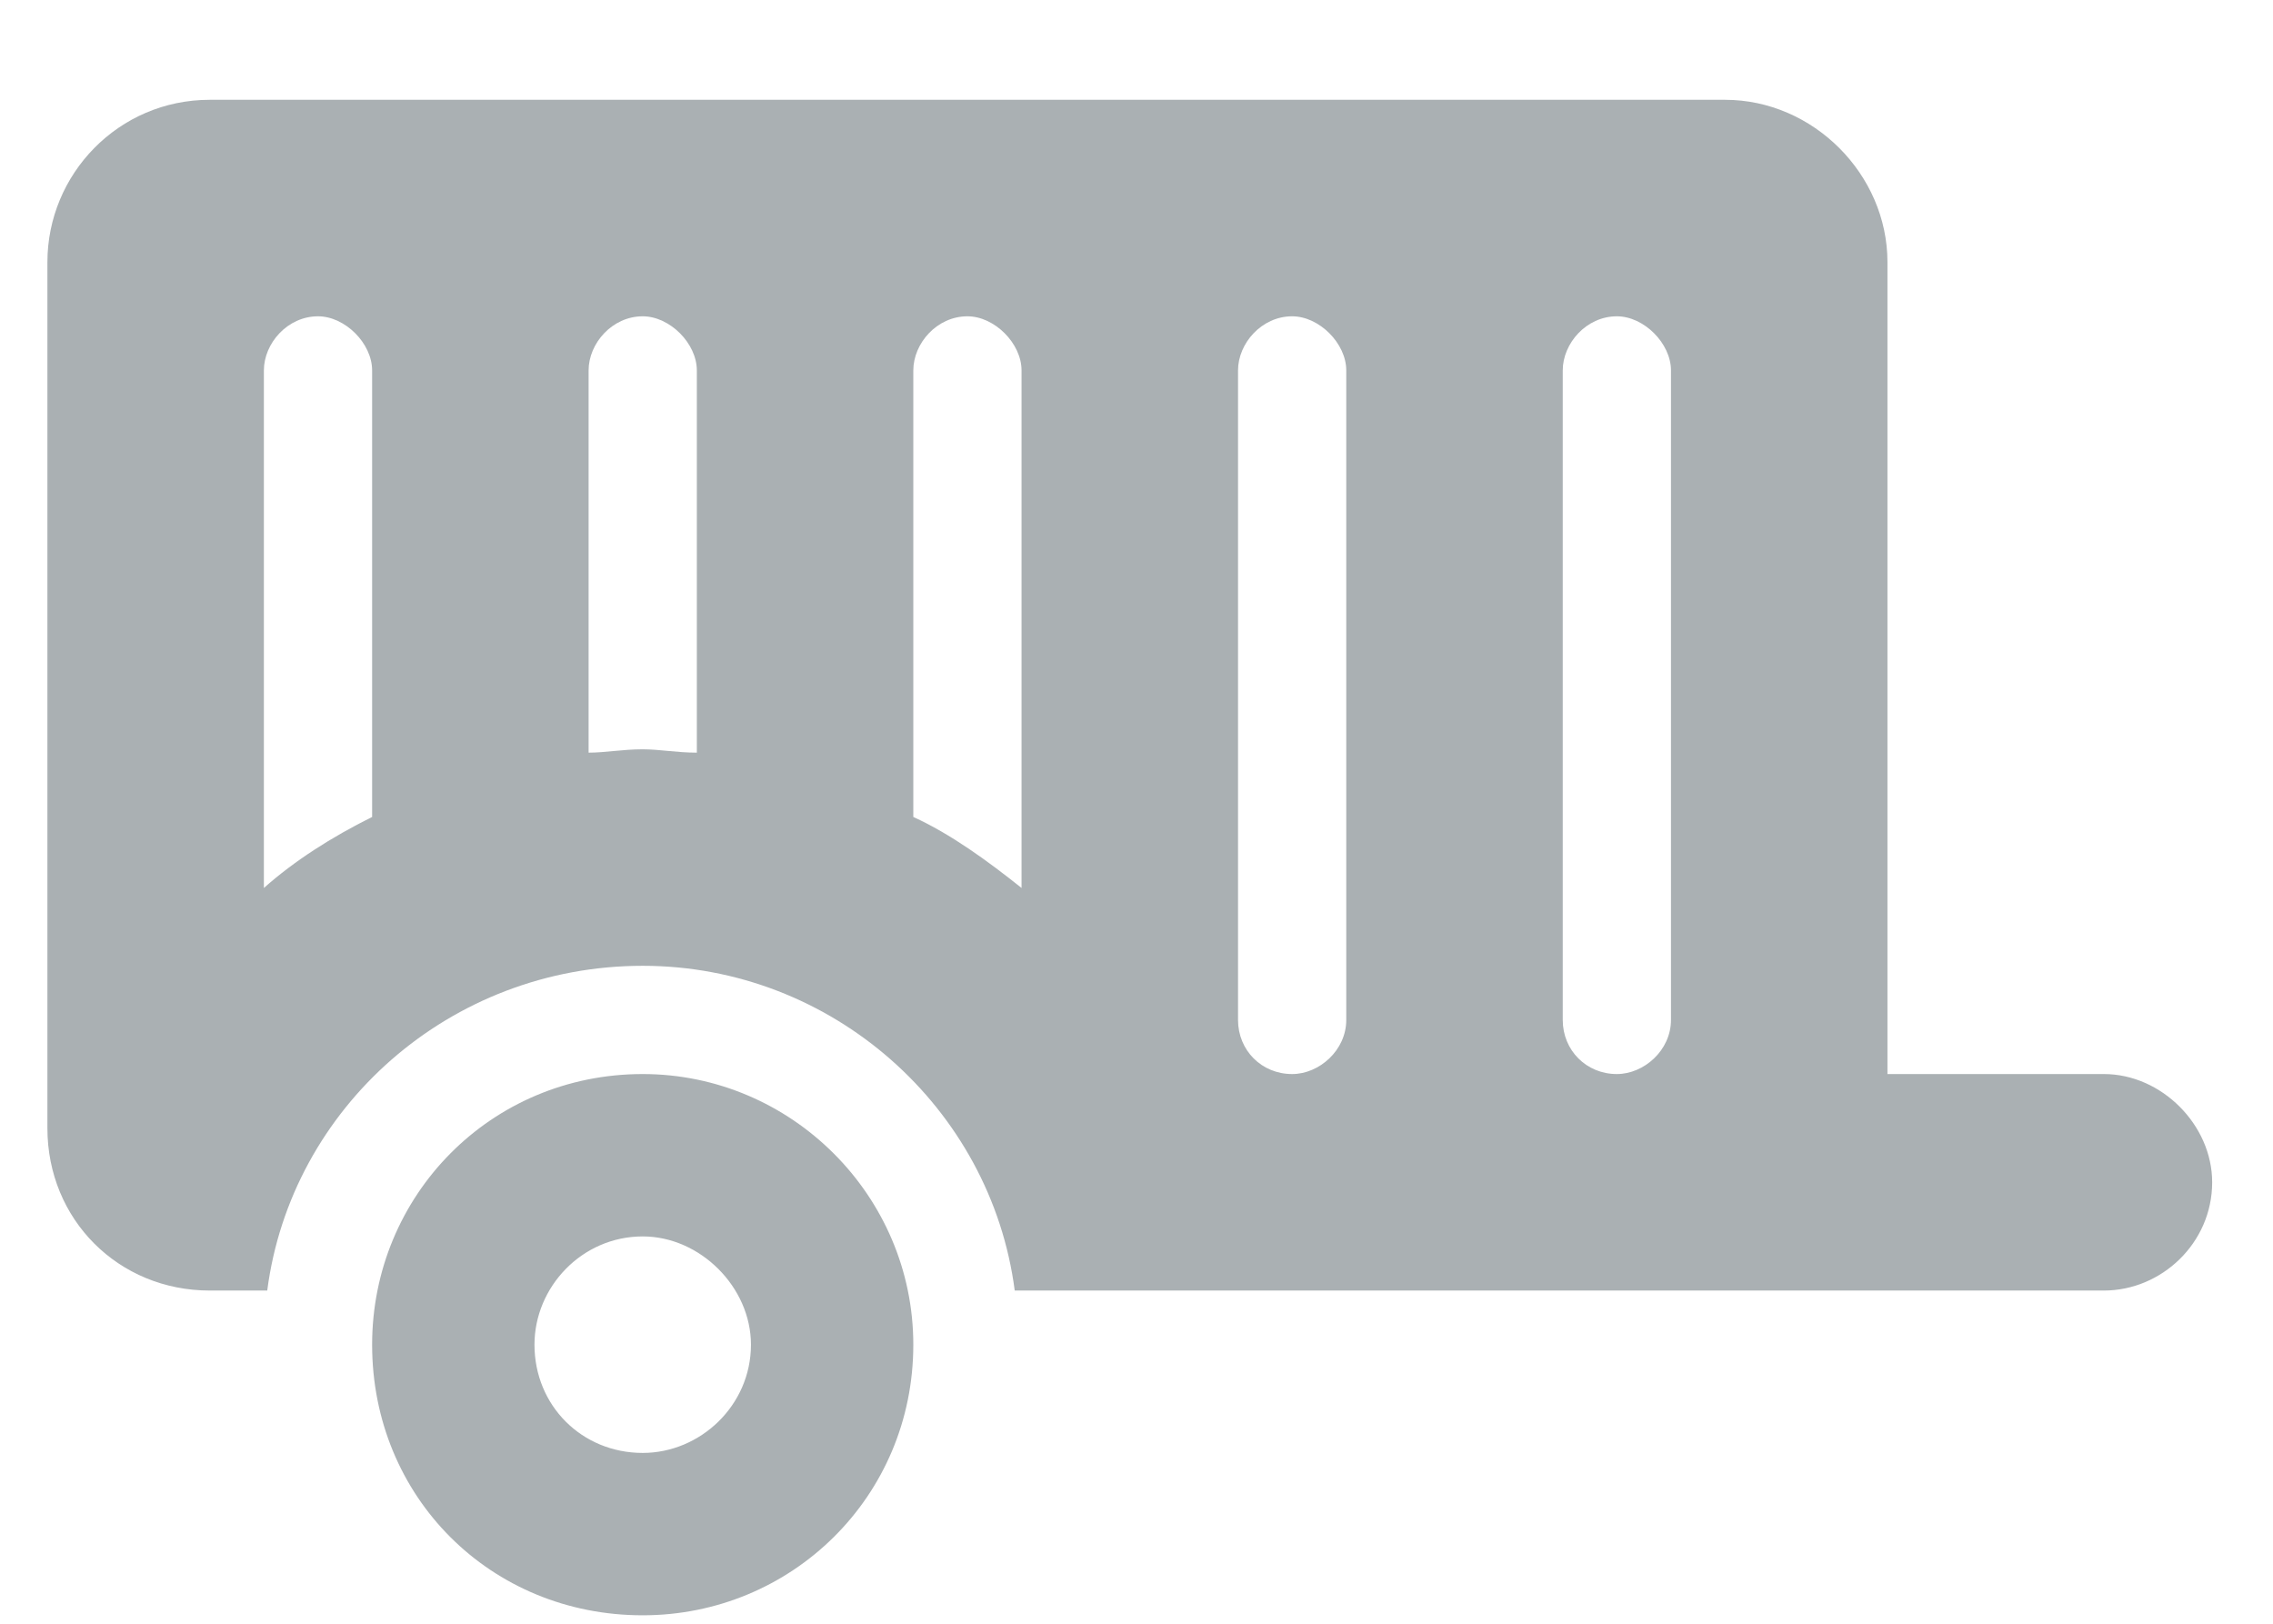 <svg width="21" height="15" viewBox="0 0 21 15" fill="none" xmlns="http://www.w3.org/2000/svg">
<path d="M1.938 0.922H15.938C16.75 0.922 17.438 1.609 17.438 2.422V9.922H19.438C19.969 9.922 20.438 10.391 20.438 10.922C20.438 11.484 19.969 11.922 19.438 11.922H15.938H15.688H9.375C9.156 10.234 7.688 8.922 5.938 8.922C4.156 8.922 2.688 10.234 2.469 11.922H1.938C1.094 11.922 0.438 11.266 0.438 10.422V2.422C0.438 1.609 1.094 0.922 1.938 0.922ZM2.938 2.922C2.656 2.922 2.438 3.172 2.438 3.422V8.203C2.719 7.953 3.062 7.734 3.438 7.547V3.422C3.438 3.172 3.188 2.922 2.938 2.922ZM5.938 6.922C6.094 6.922 6.25 6.953 6.438 6.953V3.422C6.438 3.172 6.188 2.922 5.938 2.922C5.656 2.922 5.438 3.172 5.438 3.422V6.953C5.594 6.953 5.75 6.922 5.938 6.922ZM8.438 7.547C8.781 7.703 9.125 7.953 9.438 8.203V3.422C9.438 3.172 9.188 2.922 8.938 2.922C8.656 2.922 8.438 3.172 8.438 3.422V7.547ZM11.938 2.922C11.656 2.922 11.438 3.172 11.438 3.422V9.422C11.438 9.703 11.656 9.922 11.938 9.922C12.188 9.922 12.438 9.703 12.438 9.422V3.422C12.438 3.172 12.188 2.922 11.938 2.922ZM15.438 3.422C15.438 3.172 15.188 2.922 14.938 2.922C14.656 2.922 14.438 3.172 14.438 3.422V9.422C14.438 9.703 14.656 9.922 14.938 9.922C15.188 9.922 15.438 9.703 15.438 9.422V3.422ZM5.938 14.922C4.531 14.922 3.438 13.828 3.438 12.422C3.438 11.047 4.531 9.922 5.938 9.922C7.312 9.922 8.438 11.047 8.438 12.422C8.438 13.828 7.312 14.922 5.938 14.922ZM5.938 13.422C6.469 13.422 6.938 12.984 6.938 12.422C6.938 11.891 6.469 11.422 5.938 11.422C5.375 11.422 4.938 11.891 4.938 12.422C4.938 12.984 5.375 13.422 5.938 13.422Z" fill="#AAB0B3"/>
</svg>
